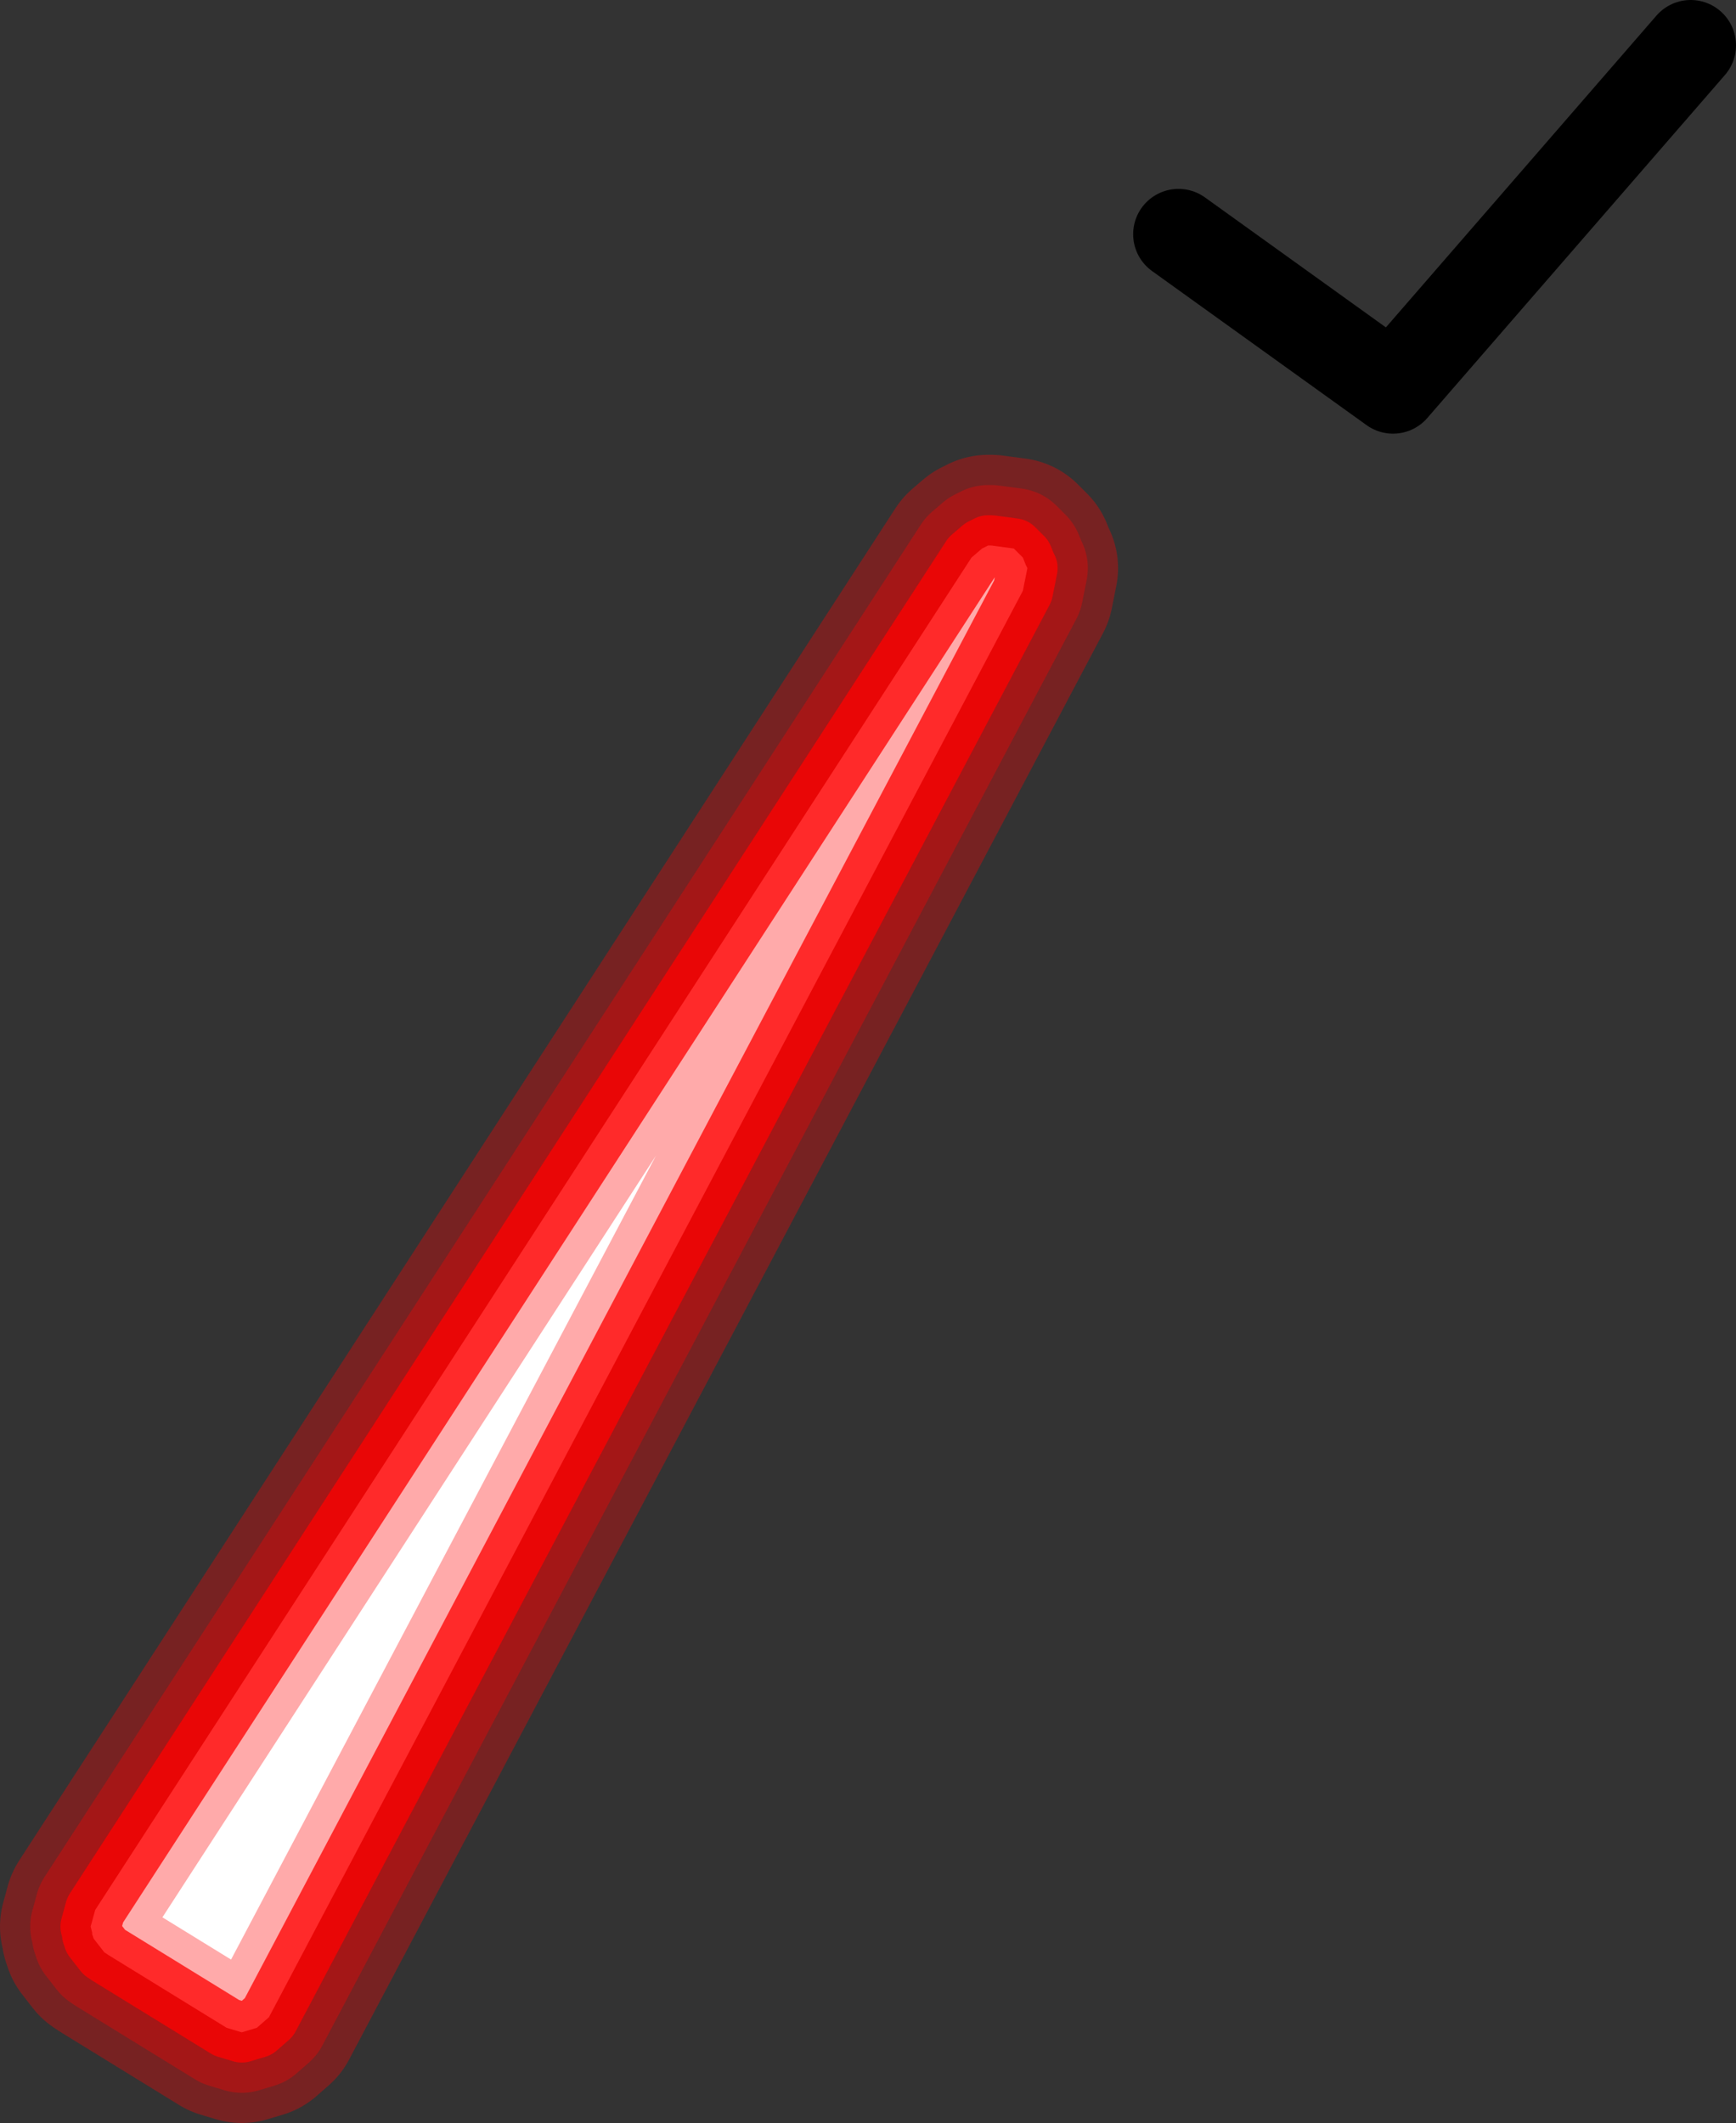 <?xml version="1.0" encoding="UTF-8" standalone="no"?>
<svg xmlns:ffdec="https://www.free-decompiler.com/flash" xmlns:xlink="http://www.w3.org/1999/xlink" ffdec:objectType="shape" height="70.25px" width="57.45px" xmlns="http://www.w3.org/2000/svg">
  <rect width="100%" height="100%" fill="#333333" stroke="none"/>
  <g transform="matrix(1.0, 0.0, 0.0, 1.0, 56.25, 6.75)">
    <path d="M-0.3 -5.25 L-10.15 6.1 -17.25 1.0" fill="none" stroke="#000000" stroke-linecap="round" stroke-linejoin="round" stroke-width="3.0"/>
    <path d="M-22.25 12.05 L-22.3 11.95 -22.4 11.7 -22.7 11.4 -23.45 11.3 -23.55 11.3 -23.75 11.4 -24.1 11.7 -53.1 56.45 -53.25 57.0 -53.2 57.2 -53.2 57.25 -53.15 57.4 -52.8 57.85 -52.65 57.95 -48.75 60.35 -48.25 60.5 -47.75 60.35 -47.35 60.0 -22.4 12.8 -22.25 12.05 Z" fill="none" stroke="#ff0000" stroke-linecap="round" stroke-linejoin="round" stroke-opacity="0.333" stroke-width="6.0"/>
    <path d="M-22.25 12.05 L-22.4 12.8 -47.35 60.0 -47.75 60.35 -48.25 60.5 -48.75 60.35 -52.65 57.95 -52.8 57.85 -53.15 57.4 -53.2 57.25 -53.2 57.2 -53.25 57.0 -53.1 56.45 -24.1 11.7 -23.75 11.4 -23.55 11.3 -23.45 11.3 -22.7 11.4 -22.4 11.7 -22.3 11.95 -22.25 12.05" fill="#ffffff" fill-rule="evenodd" stroke="none"/>
    <path d="M-22.25 12.05 L-22.3 11.95 -22.4 11.7 -22.7 11.4 -23.45 11.3 -23.55 11.3 -23.75 11.4 -24.1 11.7 -53.1 56.45 -53.25 57.0 -53.2 57.2 -53.2 57.25 -53.15 57.4 -52.8 57.85 -52.65 57.95 -48.75 60.35 -48.25 60.5 -47.75 60.35 -47.35 60.0 -22.4 12.8 -22.25 12.05 Z" fill="none" stroke="#ff0000" stroke-linecap="round" stroke-linejoin="round" stroke-opacity="0.333" stroke-width="4.0"/>
    <path d="M-22.25 12.05 L-22.3 11.95 -22.4 11.7 -22.7 11.4 -23.45 11.3 -23.55 11.3 -23.75 11.4 -24.1 11.7 -53.1 56.45 -53.25 57.0 -53.2 57.2 -53.2 57.25 -53.15 57.4 -52.8 57.85 -52.65 57.95 -48.75 60.35 -48.25 60.5 -47.75 60.35 -47.35 60.0 -22.4 12.8 -22.25 12.05 Z" fill="none" stroke="#ff0000" stroke-linecap="round" stroke-linejoin="round" stroke-opacity="0.753" stroke-width="2.0"/>
  </g>
</svg>
